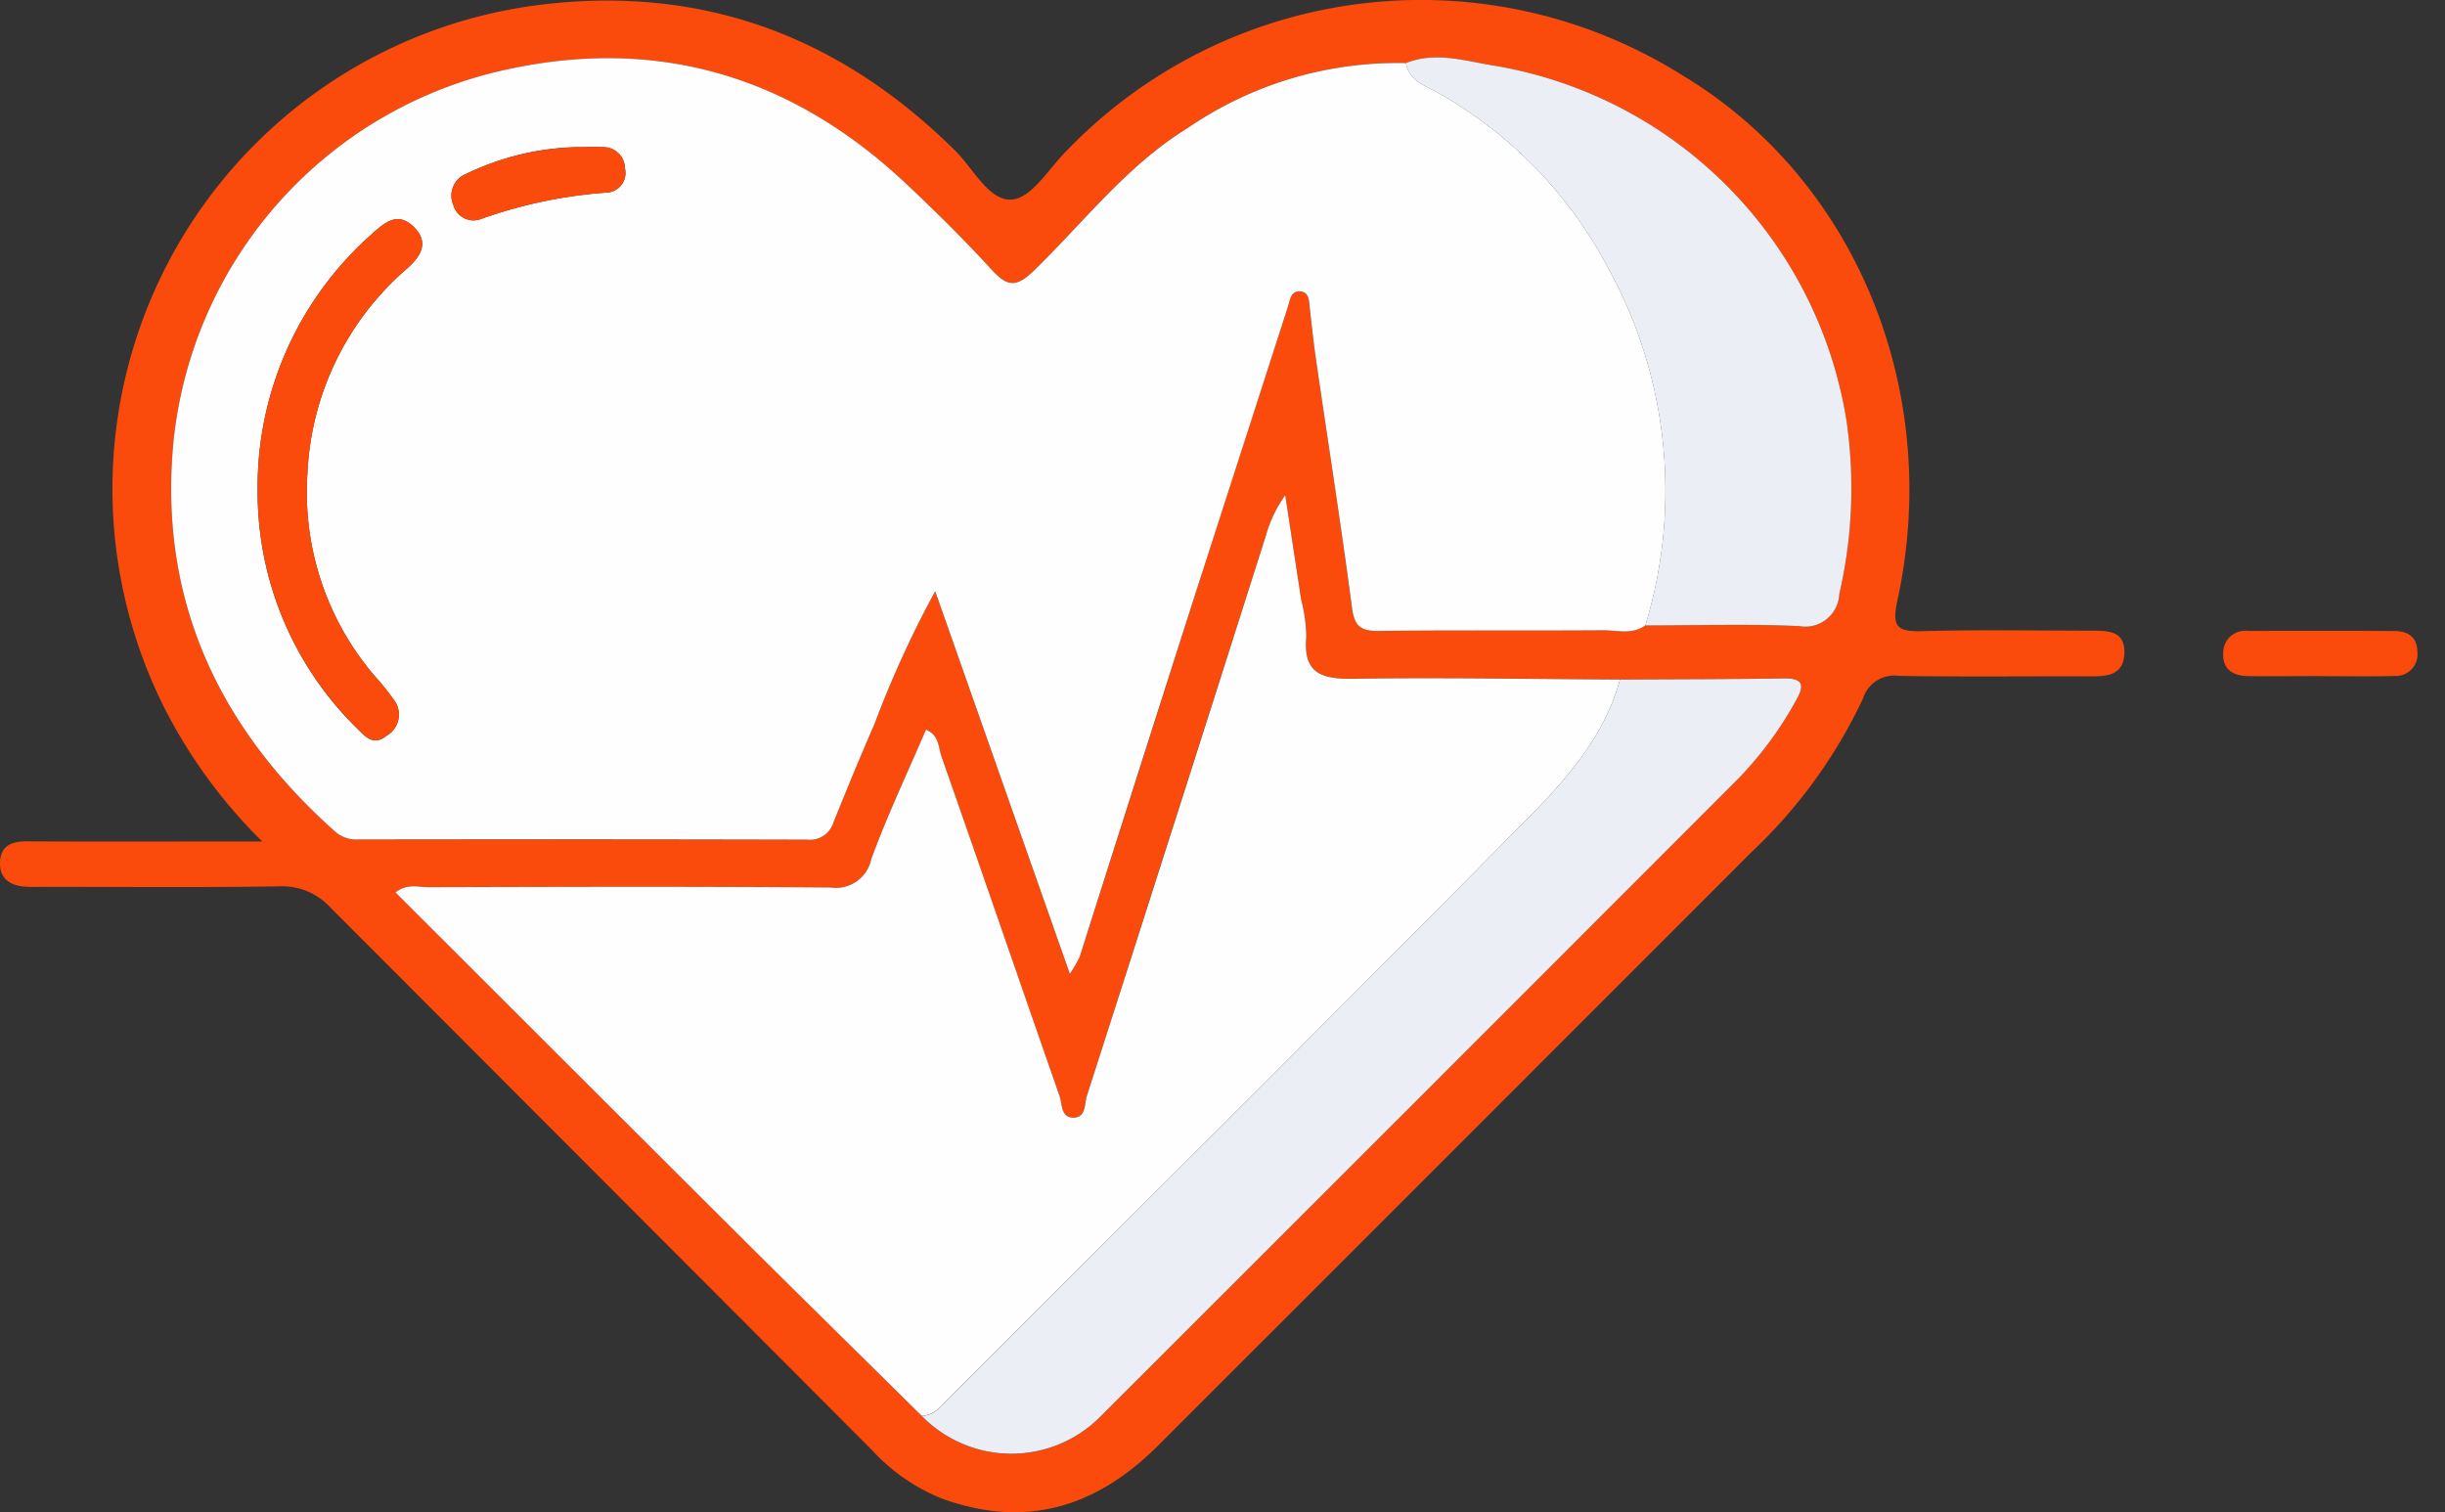 <svg id="Group_12815" data-name="Group 12815" xmlns="http://www.w3.org/2000/svg" xmlns:xlink="http://www.w3.org/1999/xlink" width="110.775" height="68.514" viewBox="0 0 110.775 68.514">
  <rect x="0" y="0" width="110.775" height="68.514" fill="#333333" stroke="none"/>
  <defs>
    <clipPath id="clip-path">
      <rect id="Rectangle_19544" data-name="Rectangle 19544" width="110.775" height="68.514" fill="none"/>
    </clipPath>
  </defs>
  <g id="Group_12814" data-name="Group 12814" clip-path="url(#clip-path)">
    <path id="Path_14005" data-name="Path 14005" d="M11.878,38.121a23.243,23.243,0,0,1-4.525-6.24A22.1,22.1,0,0,1,24.3.239C31.708-.722,38,1.593,43.284,6.833c.827.82,1.538,2.306,2.585,2.206.885-.084,1.662-1.419,2.467-2.22a22.27,22.27,0,0,1,27.9-3.4c7.834,4.712,11.789,14.277,9.733,23.769-.262,1.208-.031,1.439,1.12,1.407,2.559-.069,5.122-.023,7.683-.021.738,0,1.527,0,1.476,1.047-.048.978-.784,1.025-1.545,1.023-2.893-.01-5.787.027-8.679-.023a1.486,1.486,0,0,0-1.616,1.022,22.921,22.921,0,0,1-5.06,6.97Q65.922,52.048,52.488,65.476c-2.808,2.816-6.02,3.81-9.841,2.408a8.658,8.658,0,0,1-3.122-2.167Q27.267,53.427,15,41.148a2.967,2.967,0,0,0-2.35-.991c-3.509.058-7.019.023-10.528.023-.332,0-.665.016-1-.009C.406,40.116-.056,39.756.005,39c.057-.716.565-.884,1.217-.881,2.893.015,5.786.006,8.679.006h1.976m29.88,26.024a5.674,5.674,0,0,0,8.11.023Q64.344,49.709,78.8,35.231A16.4,16.4,0,0,0,81.388,31.7c.426-.747.217-.982-.607-.969-2.461.041-4.923.039-7.384.053-4.027-.022-8.055-.1-12.081-.037-1.44.021-2.291-.241-2.13-1.908a7.108,7.108,0,0,0-.233-1.674q-.361-2.368-.722-4.737a5.938,5.938,0,0,0-.881,1.846Q53.3,36.962,49.243,49.644c-.116.359-.031.985-.607.991s-.5-.617-.631-.98c-1.793-5.127-3.556-10.265-5.353-15.39-.141-.4-.089-.954-.7-1.21-.844,1.967-1.753,3.881-2.478,5.862a1.634,1.634,0,0,1-1.834,1.29c-6.067-.048-12.134-.029-18.2-.014-.474,0-1.007-.179-1.523.239C23.139,45.646,28.3,50.806,33.472,55.955c2.752,2.74,5.523,5.46,8.285,8.189M63.7,2.858A16.8,16.8,0,0,0,53.8,5.8c-2.747,1.691-4.7,4.255-6.966,6.462-.785.764-1.2.731-1.9-.036C43.69,10.866,42.373,9.561,41.024,8.3,35.909,3.5,29.89,1.648,23.013,3.137A19.249,19.249,0,0,0,7.87,19.891c-.729,7.176,1.981,13.042,7.309,17.785a1.439,1.439,0,0,0,1.035.36q10.177,0,20.353.008a1.112,1.112,0,0,0,1.19-.772c.6-1.491,1.211-2.978,1.855-4.45a47.32,47.32,0,0,1,2.758-6.033l6.1,17.333a5.867,5.867,0,0,0,.447-.771q2.609-8.171,5.207-16.345,2.1-6.55,4.22-13.091c.1-.308.127-.736.554-.71s.4.44.441.765c.093.8.176,1.593.292,2.386.544,3.731,1.132,7.457,1.623,11.2.115.875.454,1.04,1.251,1.03,3.368-.041,6.737,0,10.105-.029.644,0,1.33.213,1.932-.22,2.322,0,4.647-.072,6.964.028a1.542,1.542,0,0,0,1.826-1.449,21.312,21.312,0,0,0,.328-7.847A19.418,19.418,0,0,0,67.554,2.95c-1.227-.208-2.564-.616-3.859-.092" transform="translate(0 0)" fill="#fa4a0c"/>
    <path id="Path_14006" data-name="Path 14006" d="M361.778,102.2c-1.088,0-2.176.013-3.263,0-.649-.011-1.13-.309-1.1-1.016a1,1,0,0,1,1.11-1.033c2.223,0,4.446-.011,6.669.008.582,0,1.013.278,1.018.935a.979.979,0,0,1-1.027,1.1c-1.134.032-2.27.009-3.405.009" transform="translate(-256.689 -71.569)" fill="#fa4a0c"/>
    <path id="Path_14007" data-name="Path 14007" d="M93.964,34.935c-.6.433-1.288.215-1.932.22-3.368.024-6.737-.012-10.105.029-.8.01-1.135-.155-1.25-1.031-.491-3.739-1.079-7.464-1.623-11.2-.116-.793-.2-1.59-.291-2.386-.038-.324-.015-.739-.442-.765s-.455.4-.554.71q-2.111,6.545-4.221,13.091-2.614,8.169-5.207,16.345a5.811,5.811,0,0,1-.447.771l-6.1-17.333a47.343,47.343,0,0,0-2.758,6.033c-.643,1.473-1.255,2.959-1.855,4.45a1.112,1.112,0,0,1-1.19.772q-10.177-.025-20.353-.008a1.441,1.441,0,0,1-1.035-.36c-5.328-4.743-8.038-10.61-7.309-17.786A19.25,19.25,0,0,1,42.434,9.736c6.876-1.489,12.9.363,18.01,5.159,1.349,1.265,2.667,2.57,3.915,3.933.7.767,1.114.8,1.9.036,2.27-2.207,4.218-4.771,6.966-6.462a16.805,16.805,0,0,1,9.893-2.945c.162.825.9,1.032,1.5,1.368a19.647,19.647,0,0,1,7.665,7.917,20.912,20.912,0,0,1,1.684,16.193M31.094,28.727a14.993,14.993,0,0,0,4.513,10.882c.368.364.728.8,1.322.328a1.1,1.1,0,0,0,.358-1.6,11.651,11.651,0,0,0-.883-1.1,12.789,12.789,0,0,1-3.056-9.167,13,13,0,0,1,4.5-9.29c.591-.527,1.073-1.173.3-1.916-.7-.676-1.281-.2-1.831.3a15.281,15.281,0,0,0-5.225,11.567M45.589,13.264a12.153,12.153,0,0,0-5.043,1.21,1.061,1.061,0,0,0-.582,1.422.95.95,0,0,0,1.269.616,21.491,21.491,0,0,1,5.644-1.188.89.89,0,0,0,.86-1.085.974.974,0,0,0-1.01-.97c-.377-.025-.757,0-1.137,0" transform="translate(-19.421 -6.599)" fill="#fefefe"/>
    <path id="Path_14008" data-name="Path 14008" d="M86.637,120.332c-2.762-2.729-5.534-5.45-8.285-8.189-5.172-5.149-10.333-10.31-15.555-15.522.516-.418,1.049-.238,1.523-.239,6.067-.015,12.134-.035,18.2.014a1.634,1.634,0,0,0,1.834-1.29c.725-1.981,1.634-3.895,2.478-5.862.609.256.558.809.7,1.21,1.8,5.126,3.56,10.263,5.353,15.39.127.362.052.986.63.98s.491-.632.607-.991q4.073-12.677,8.106-25.367a5.939,5.939,0,0,1,.881-1.846l.722,4.737a7.1,7.1,0,0,1,.233,1.673c-.16,1.668.691,1.93,2.13,1.908,4.026-.06,8.054.015,12.081.037-.707,2.611-2.471,4.565-4.28,6.395C105.342,102.124,96.61,110.8,87.9,119.5c-.362.362-.67.82-1.267.829" transform="translate(-44.879 -56.187)" fill="#fefefe"/>
    <path id="Path_14009" data-name="Path 14009" d="M146.353,141.128c.6-.009.905-.468,1.267-.829,8.707-8.7,17.438-17.378,26.091-26.133,1.809-1.83,3.573-3.784,4.28-6.395,2.462-.015,4.923-.012,7.384-.053.825-.013,1.033.222.607.969a16.415,16.415,0,0,1-2.586,3.527q-14.458,14.478-28.934,28.937a5.673,5.673,0,0,1-8.11-.023" transform="translate(-104.595 -76.983)" fill="#eceef6"/>
    <path id="Path_14010" data-name="Path 14010" d="M234.09,34.852a20.912,20.912,0,0,0-1.684-16.193,19.649,19.649,0,0,0-7.665-7.917c-.6-.336-1.337-.543-1.5-1.368,1.295-.525,2.632-.116,3.859.092a19.418,19.418,0,0,1,16.107,16.119,21.3,21.3,0,0,1-.328,7.847,1.542,1.542,0,0,1-1.826,1.449c-2.318-.1-4.642-.029-6.964-.028" transform="translate(-159.546 -6.516)" fill="#eceef6"/>
    <path id="Path_14011" data-name="Path 14011" d="M40.911,47A15.281,15.281,0,0,1,46.136,35.43c.549-.5,1.127-.974,1.831-.3.772.743.29,1.389-.3,1.916a13,13,0,0,0-4.5,9.29,12.79,12.79,0,0,0,3.056,9.167,11.644,11.644,0,0,1,.883,1.1,1.1,1.1,0,0,1-.358,1.6c-.594.474-.954.036-1.322-.328A14.993,14.993,0,0,1,40.911,47" transform="translate(-29.238 -24.869)" fill="#fa4a0c"/>
    <path id="Path_14012" data-name="Path 14012" d="M77.412,23.336c.379,0,.759-.021,1.136,0a.975.975,0,0,1,1.011.97A.89.89,0,0,1,78.7,25.4a21.479,21.479,0,0,0-5.644,1.188.95.95,0,0,1-1.269-.616,1.061,1.061,0,0,1,.582-1.422,12.161,12.161,0,0,1,5.044-1.21" transform="translate(-51.244 -16.672)" fill="#fa4a0c"/>
  </g>
</svg>
